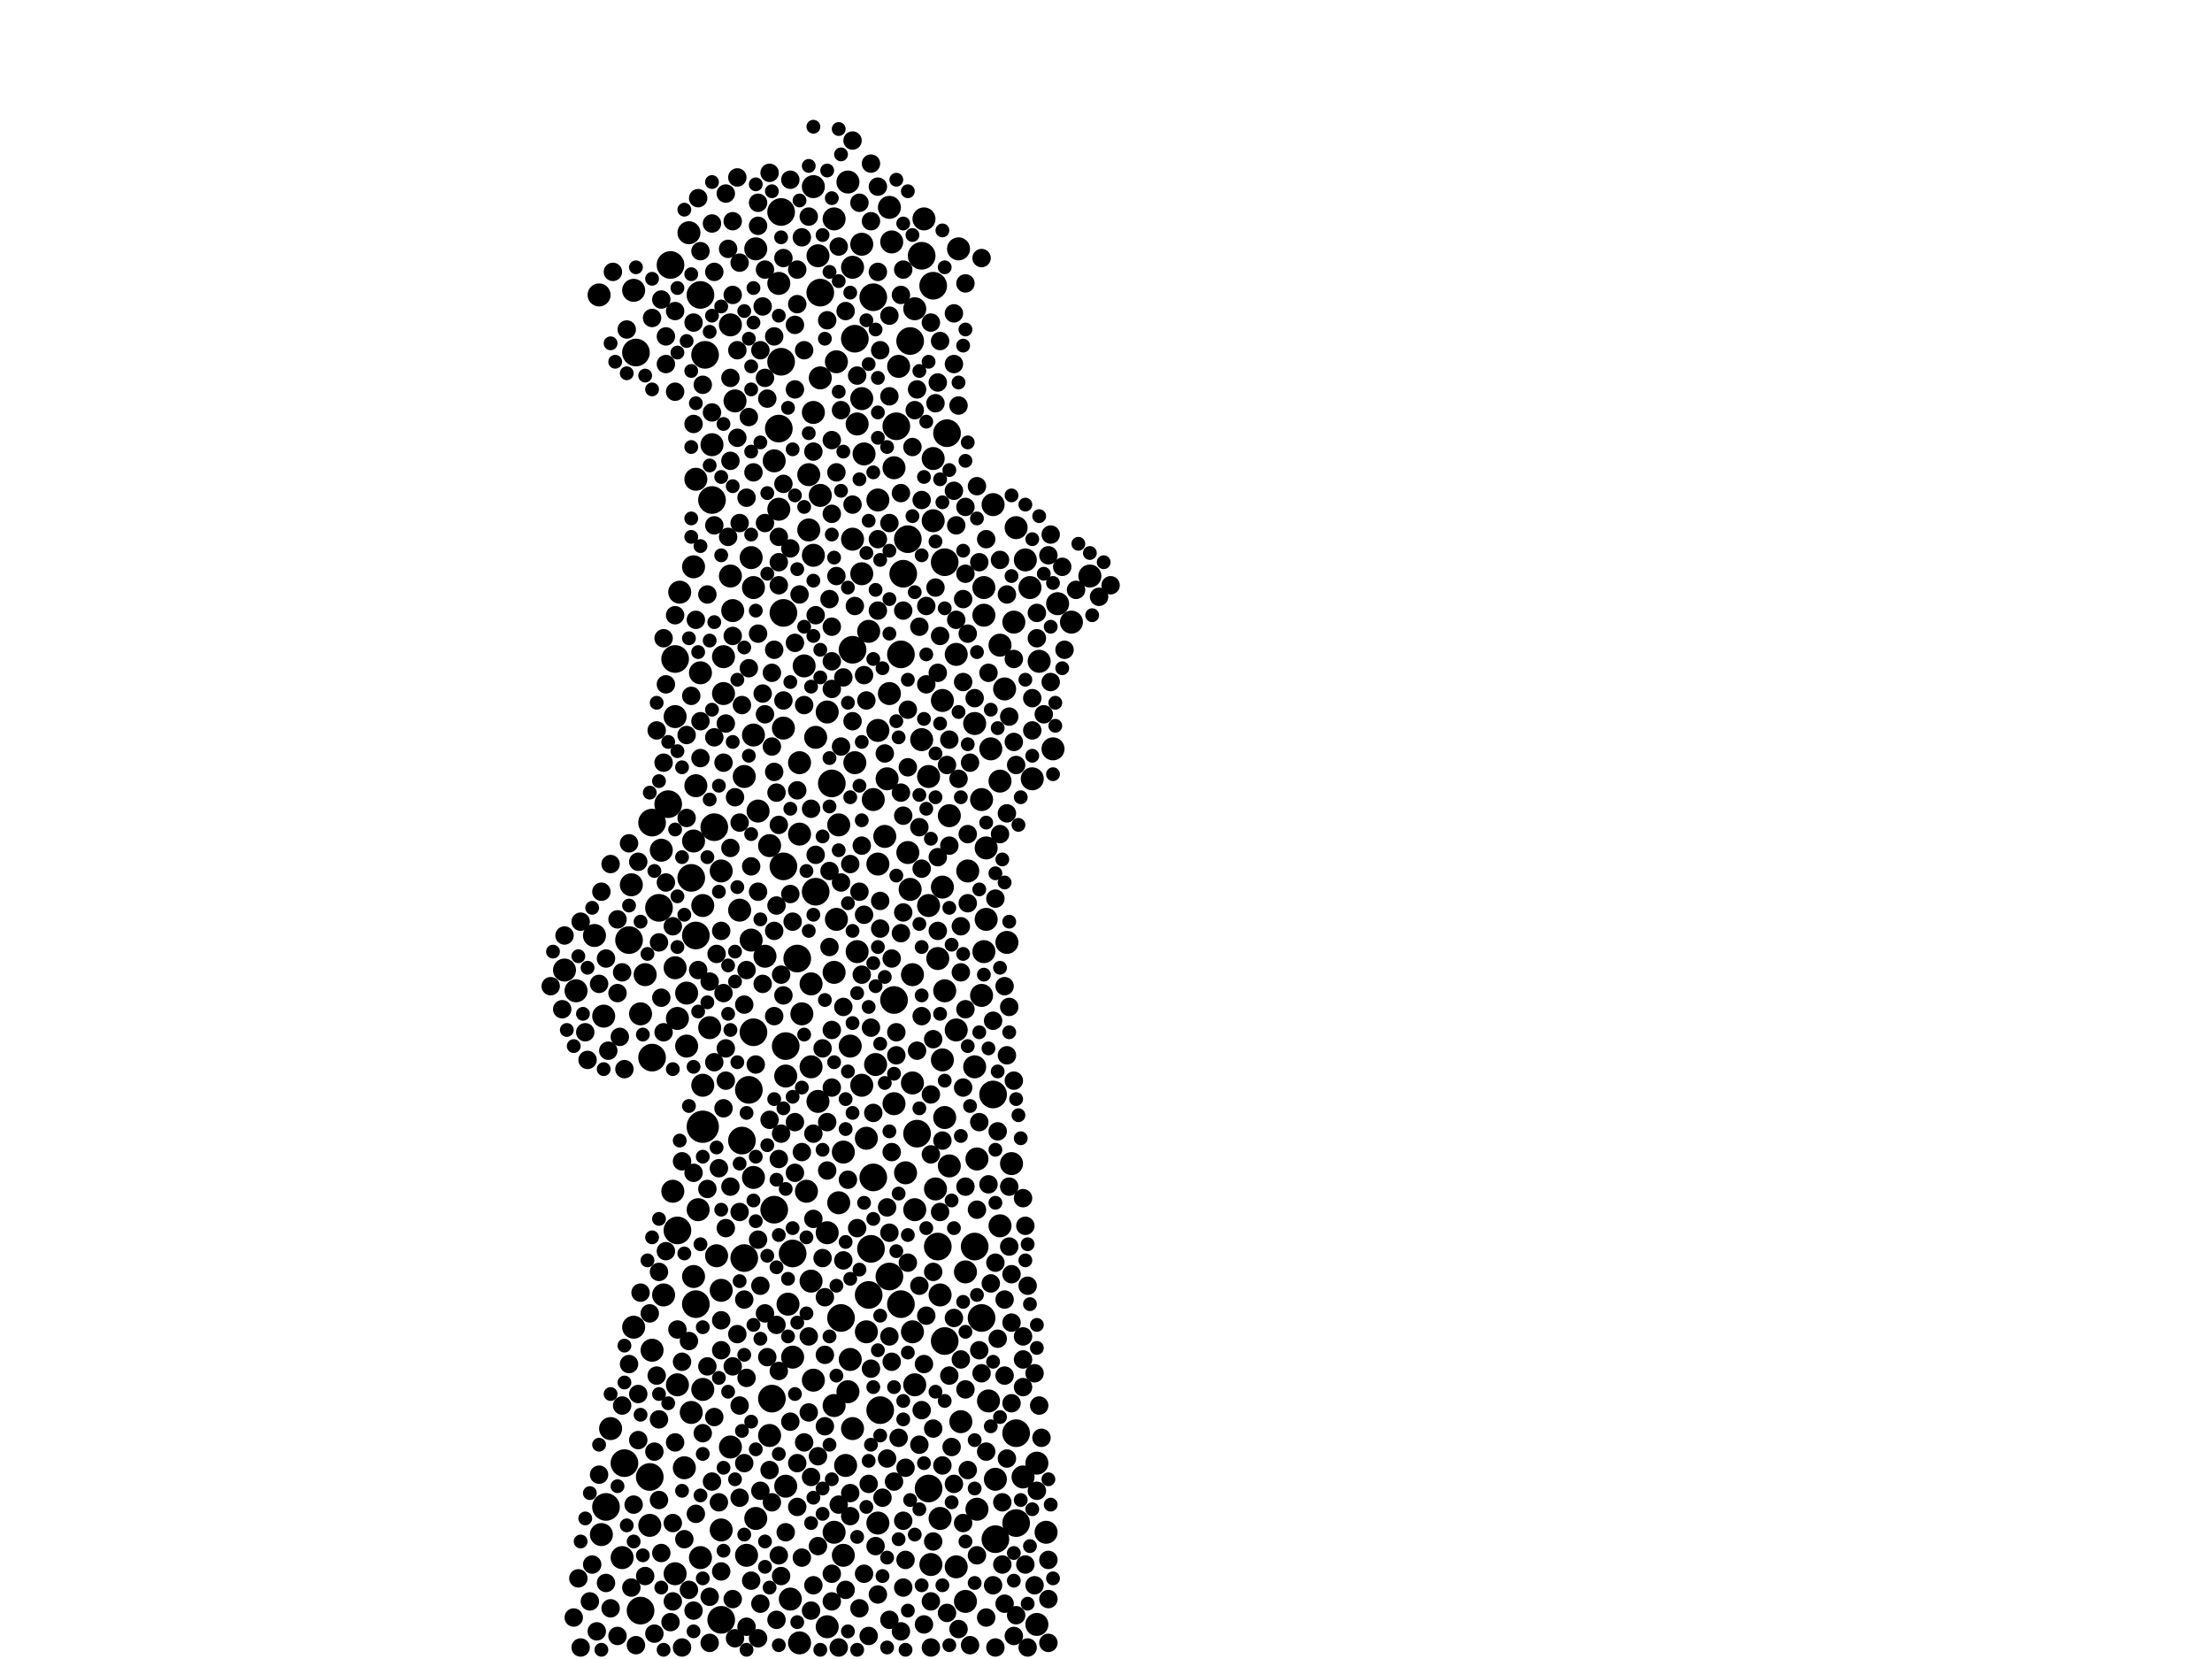 <?xml version="1.0" encoding="utf-8"?>
<svg xmlns="http://www.w3.org/2000/svg"
     xmlns:xlink="http://www.w3.org/1999/xlink" width="1920" height="1440" >

            <defs>
            <style type="text/css"><![CDATA[
circle {stroke: none;}
.c0 {fill: #000000;}
]]></style>
            </defs>
<rect x="0" y="0" width="1920" height="1440" fill="white"/>
<circle cx="610" cy="978" r="14" class="c0"/>
<circle cx="654" cy="896" r="12" class="c0"/>
<circle cx="572" cy="788" r="12" class="c0"/>
<circle cx="882" cy="1244" r="12" class="c0"/>
<circle cx="678" cy="184" r="12" class="c0"/>
<circle cx="542" cy="1270" r="12" class="c0"/>
<circle cx="526" cy="1308" r="12" class="c0"/>
<circle cx="814" cy="1082" r="12" class="c0"/>
<circle cx="708" cy="774" r="12" class="c0"/>
<circle cx="644" cy="990" r="12" class="c0"/>
<circle cx="882" cy="1322" r="12" class="c0"/>
<circle cx="680" cy="752" r="12" class="c0"/>
<circle cx="688" cy="1088" r="12" class="c0"/>
<circle cx="672" cy="1050" r="12" class="c0"/>
<circle cx="676" cy="372" r="12" class="c0"/>
<circle cx="580" cy="698" r="12" class="c0"/>
<circle cx="566" cy="918" r="12" class="c0"/>
<circle cx="782" cy="568" r="12" class="c0"/>
<circle cx="692" cy="832" r="12" class="c0"/>
<circle cx="646" cy="1092" r="12" class="c0"/>
<circle cx="772" cy="1108" r="12" class="c0"/>
<circle cx="564" cy="1282" r="12" class="c0"/>
<circle cx="782" cy="1132" r="12" class="c0"/>
<circle cx="810" cy="248" r="12" class="c0"/>
<circle cx="722" cy="680" r="12" class="c0"/>
<circle cx="790" cy="296" r="12" class="c0"/>
<circle cx="556" cy="1398" r="12" class="c0"/>
<circle cx="758" cy="258" r="12" class="c0"/>
<circle cx="604" cy="1132" r="12" class="c0"/>
<circle cx="608" cy="256" r="12" class="c0"/>
<circle cx="756" cy="1084" r="12" class="c0"/>
<circle cx="764" cy="1224" r="12" class="c0"/>
<circle cx="800" cy="222" r="12" class="c0"/>
<circle cx="612" cy="308" r="12" class="c0"/>
<circle cx="604" cy="812" r="12" class="c0"/>
<circle cx="546" cy="816" r="12" class="c0"/>
<circle cx="864" cy="1336" r="12" class="c0"/>
<circle cx="620" cy="718" r="12" class="c0"/>
<circle cx="740" cy="564" r="12" class="c0"/>
<circle cx="650" cy="946" r="12" class="c0"/>
<circle cx="820" cy="1164" r="12" class="c0"/>
<circle cx="586" cy="572" r="12" class="c0"/>
<circle cx="784" cy="498" r="12" class="c0"/>
<circle cx="788" cy="468" r="12" class="c0"/>
<circle cx="626" cy="1406" r="12" class="c0"/>
<circle cx="730" cy="1144" r="12" class="c0"/>
<circle cx="776" cy="868" r="12" class="c0"/>
<circle cx="778" cy="370" r="12" class="c0"/>
<circle cx="552" cy="306" r="12" class="c0"/>
<circle cx="618" cy="434" r="12" class="c0"/>
<circle cx="566" cy="714" r="12" class="c0"/>
<circle cx="680" cy="532" r="12" class="c0"/>
<circle cx="796" cy="984" r="12" class="c0"/>
<circle cx="712" cy="254" r="12" class="c0"/>
<circle cx="582" cy="230" r="12" class="c0"/>
<circle cx="820" cy="488" r="12" class="c0"/>
<circle cx="670" cy="1214" r="12" class="c0"/>
<circle cx="678" cy="314" r="12" class="c0"/>
<circle cx="806" cy="1292" r="12" class="c0"/>
<circle cx="682" cy="908" r="12" class="c0"/>
<circle cx="754" cy="1124" r="12" class="c0"/>
<circle cx="822" cy="376" r="12" class="c0"/>
<circle cx="758" cy="1022" r="12" class="c0"/>
<circle cx="852" cy="1144" r="12" class="c0"/>
<circle cx="742" cy="294" r="12" class="c0"/>
<circle cx="600" cy="762" r="12" class="c0"/>
<circle cx="862" cy="950" r="12" class="c0"/>
<circle cx="846" cy="1082" r="12" class="c0"/>
<circle cx="588" cy="1068" r="12" class="c0"/>
<circle cx="830" cy="894" r="10" class="c0"/>
<circle cx="752" cy="988" r="10" class="c0"/>
<circle cx="776" cy="958" r="10" class="c0"/>
<circle cx="762" cy="634" r="10" class="c0"/>
<circle cx="816" cy="1318" r="10" class="c0"/>
<circle cx="646" cy="674" r="10" class="c0"/>
<circle cx="718" cy="618" r="10" class="c0"/>
<circle cx="792" cy="846" r="10" class="c0"/>
<circle cx="550" cy="252" r="10" class="c0"/>
<circle cx="634" cy="282" r="10" class="c0"/>
<circle cx="880" cy="540" r="10" class="c0"/>
<circle cx="748" cy="212" r="10" class="c0"/>
<circle cx="772" cy="602" r="10" class="c0"/>
<circle cx="686" cy="1388" r="10" class="c0"/>
<circle cx="490" cy="842" r="10" class="c0"/>
<circle cx="706" cy="162" r="10" class="c0"/>
<circle cx="888" cy="1282" r="10" class="c0"/>
<circle cx="684" cy="1132" r="10" class="c0"/>
<circle cx="602" cy="492" r="10" class="c0"/>
<circle cx="930" cy="540" r="10" class="c0"/>
<circle cx="642" cy="790" r="10" class="c0"/>
<circle cx="786" cy="1018" r="10" class="c0"/>
<circle cx="628" cy="602" r="10" class="c0"/>
<circle cx="516" cy="812" r="10" class="c0"/>
<circle cx="742" cy="662" r="10" class="c0"/>
<circle cx="818" cy="770" r="10" class="c0"/>
<circle cx="698" cy="578" r="10" class="c0"/>
<circle cx="704" cy="926" r="10" class="c0"/>
<circle cx="818" cy="920" r="10" class="c0"/>
<circle cx="584" cy="1034" r="10" class="c0"/>
<circle cx="882" cy="458" r="10" class="c0"/>
<circle cx="806" cy="674" r="10" class="c0"/>
<circle cx="854" cy="510" r="10" class="c0"/>
<circle cx="596" cy="908" r="10" class="c0"/>
<circle cx="724" cy="1220" r="10" class="c0"/>
<circle cx="852" cy="694" r="10" class="c0"/>
<circle cx="868" cy="560" r="10" class="c0"/>
<circle cx="656" cy="216" r="10" class="c0"/>
<circle cx="738" cy="908" r="10" class="c0"/>
<circle cx="710" cy="956" r="10" class="c0"/>
<circle cx="550" cy="1152" r="10" class="c0"/>
<circle cx="832" cy="216" r="10" class="c0"/>
<circle cx="792" cy="940" r="10" class="c0"/>
<circle cx="772" cy="180" r="10" class="c0"/>
<circle cx="596" cy="862" r="10" class="c0"/>
<circle cx="900" cy="1270" r="10" class="c0"/>
<circle cx="810" cy="452" r="10" class="c0"/>
<circle cx="726" cy="798" r="10" class="c0"/>
<circle cx="602" cy="1108" r="10" class="c0"/>
<circle cx="588" cy="1202" r="10" class="c0"/>
<circle cx="760" cy="924" r="10" class="c0"/>
<circle cx="918" cy="524" r="10" class="c0"/>
<circle cx="706" cy="482" r="10" class="c0"/>
<circle cx="838" cy="1390" r="10" class="c0"/>
<circle cx="762" cy="1322" r="10" class="c0"/>
<circle cx="732" cy="1000" r="10" class="c0"/>
<circle cx="812" cy="1032" r="10" class="c0"/>
<circle cx="816" cy="1124" r="10" class="c0"/>
<circle cx="724" cy="1330" r="10" class="c0"/>
<circle cx="856" cy="798" r="10" class="c0"/>
<circle cx="848" cy="1310" r="10" class="c0"/>
<circle cx="548" cy="768" r="10" class="c0"/>
<circle cx="600" cy="1226" r="10" class="c0"/>
<circle cx="668" cy="734" r="10" class="c0"/>
<circle cx="724" cy="844" r="10" class="c0"/>
<circle cx="636" cy="530" r="10" class="c0"/>
<circle cx="908" cy="1330" r="10" class="c0"/>
<circle cx="758" cy="694" r="10" class="c0"/>
<circle cx="854" cy="826" r="10" class="c0"/>
<circle cx="728" cy="1044" r="10" class="c0"/>
<circle cx="622" cy="1090" r="10" class="c0"/>
<circle cx="808" cy="1358" r="10" class="c0"/>
<circle cx="744" cy="368" r="10" class="c0"/>
<circle cx="586" cy="1366" r="10" class="c0"/>
<circle cx="736" cy="158" r="10" class="c0"/>
<circle cx="864" cy="1284" r="10" class="c0"/>
<circle cx="658" cy="704" r="10" class="c0"/>
<circle cx="862" cy="438" r="10" class="c0"/>
<circle cx="576" cy="1124" r="10" class="c0"/>
<circle cx="820" cy="860" r="10" class="c0"/>
<circle cx="736" cy="1208" r="10" class="c0"/>
<circle cx="634" cy="1256" r="10" class="c0"/>
<circle cx="800" cy="642" r="10" class="c0"/>
<circle cx="810" cy="398" r="10" class="c0"/>
<circle cx="820" cy="970" r="10" class="c0"/>
<circle cx="616" cy="892" r="10" class="c0"/>
<circle cx="830" cy="568" r="10" class="c0"/>
<circle cx="748" cy="498" r="10" class="c0"/>
<circle cx="664" cy="830" r="10" class="c0"/>
<circle cx="794" cy="268" r="10" class="c0"/>
<circle cx="848" cy="1006" r="10" class="c0"/>
<circle cx="588" cy="884" r="10" class="c0"/>
<circle cx="868" cy="678" r="10" class="c0"/>
<circle cx="712" cy="328" r="10" class="c0"/>
<circle cx="652" cy="816" r="10" class="c0"/>
<circle cx="594" cy="1274" r="10" class="c0"/>
<circle cx="704" cy="1112" r="10" class="c0"/>
<circle cx="682" cy="934" r="10" class="c0"/>
<circle cx="748" cy="942" r="10" class="c0"/>
<circle cx="700" cy="1034" r="10" class="c0"/>
<circle cx="762" cy="434" r="10" class="c0"/>
<circle cx="626" cy="1120" r="10" class="c0"/>
<circle cx="762" cy="750" r="10" class="c0"/>
<circle cx="896" cy="676" r="10" class="c0"/>
<circle cx="530" cy="1240" r="10" class="c0"/>
<circle cx="606" cy="1050" r="10" class="c0"/>
<circle cx="740" cy="468" r="10" class="c0"/>
<circle cx="806" cy="786" r="10" class="c0"/>
<circle cx="682" cy="1290" r="10" class="c0"/>
<circle cx="564" cy="1324" r="10" class="c0"/>
<circle cx="718" cy="1412" r="10" class="c0"/>
<circle cx="694" cy="662" r="10" class="c0"/>
<circle cx="838" cy="1104" r="10" class="c0"/>
<circle cx="872" cy="598" r="10" class="c0"/>
<circle cx="754" cy="548" r="10" class="c0"/>
<circle cx="734" cy="1272" r="10" class="c0"/>
<circle cx="566" cy="1172" r="10" class="c0"/>
<circle cx="610" cy="786" r="10" class="c0"/>
<circle cx="846" cy="926" r="10" class="c0"/>
<circle cx="802" cy="190" r="10" class="c0"/>
<circle cx="868" cy="1064" r="10" class="c0"/>
<circle cx="604" cy="416" r="10" class="c0"/>
<circle cx="638" cy="348" r="10" class="c0"/>
<circle cx="626" cy="1328" r="10" class="c0"/>
<circle cx="648" cy="1350" r="10" class="c0"/>
<circle cx="654" cy="1022" r="10" class="c0"/>
<circle cx="676" cy="246" r="10" class="c0"/>
<circle cx="704" cy="854" r="10" class="c0"/>
<circle cx="688" cy="1178" r="10" class="c0"/>
<circle cx="852" cy="864" r="10" class="c0"/>
<circle cx="890" cy="486" r="10" class="c0"/>
<circle cx="814" cy="832" r="10" class="c0"/>
<circle cx="776" cy="406" r="10" class="c0"/>
<circle cx="522" cy="1332" r="10" class="c0"/>
<circle cx="770" cy="676" r="10" class="c0"/>
<circle cx="834" cy="1234" r="10" class="c0"/>
<circle cx="718" cy="1070" r="10" class="c0"/>
<circle cx="874" cy="818" r="10" class="c0"/>
<circle cx="824" cy="708" r="10" class="c0"/>
<circle cx="710" cy="222" r="10" class="c0"/>
<circle cx="854" cy="534" r="10" class="c0"/>
<circle cx="540" cy="1352" r="10" class="c0"/>
<circle cx="774" cy="210" r="10" class="c0"/>
<circle cx="706" cy="1198" r="10" class="c0"/>
<circle cx="780" cy="318" r="10" class="c0"/>
<circle cx="500" cy="860" r="10" class="c0"/>
<circle cx="696" cy="880" r="10" class="c0"/>
<circle cx="794" cy="1050" r="10" class="c0"/>
<circle cx="524" cy="882" r="10" class="c0"/>
<circle cx="672" cy="400" r="10" class="c0"/>
<circle cx="654" cy="638" r="10" class="c0"/>
<circle cx="914" cy="650" r="10" class="c0"/>
<circle cx="556" cy="880" r="10" class="c0"/>
<circle cx="752" cy="1156" r="10" class="c0"/>
<circle cx="590" cy="514" r="10" class="c0"/>
<circle cx="574" cy="738" r="10" class="c0"/>
<circle cx="732" cy="1350" r="10" class="c0"/>
<circle cx="628" cy="570" r="10" class="c0"/>
<circle cx="878" cy="1010" r="10" class="c0"/>
<circle cx="654" cy="510" r="10" class="c0"/>
<circle cx="738" cy="1180" r="10" class="c0"/>
<circle cx="728" cy="716" r="10" class="c0"/>
<circle cx="586" cy="622" r="10" class="c0"/>
<circle cx="790" cy="772" r="10" class="c0"/>
<circle cx="900" cy="1410" r="10" class="c0"/>
<circle cx="702" cy="460" r="10" class="c0"/>
<circle cx="750" cy="394" r="10" class="c0"/>
<circle cx="586" cy="840" r="10" class="c0"/>
<circle cx="560" cy="846" r="10" class="c0"/>
<circle cx="610" cy="1206" r="10" class="c0"/>
<circle cx="724" cy="190" r="10" class="c0"/>
<circle cx="858" cy="1216" r="10" class="c0"/>
<circle cx="740" cy="1240" r="10" class="c0"/>
<circle cx="618" cy="386" r="10" class="c0"/>
<circle cx="676" cy="442" r="10" class="c0"/>
<circle cx="598" cy="202" r="10" class="c0"/>
<circle cx="794" cy="1202" r="10" class="c0"/>
<circle cx="726" cy="314" r="10" class="c0"/>
<circle cx="520" cy="256" r="10" class="c0"/>
<circle cx="608" cy="1352" r="10" class="c0"/>
<circle cx="602" cy="730" r="10" class="c0"/>
<circle cx="768" cy="726" r="10" class="c0"/>
<circle cx="818" cy="608" r="10" class="c0"/>
<circle cx="608" cy="584" r="10" class="c0"/>
<circle cx="694" cy="1426" r="10" class="c0"/>
<circle cx="748" cy="346" r="10" class="c0"/>
<circle cx="902" cy="574" r="10" class="c0"/>
<circle cx="634" cy="500" r="10" class="c0"/>
<circle cx="788" cy="740" r="10" class="c0"/>
<circle cx="740" cy="232" r="10" class="c0"/>
<circle cx="824" cy="1012" r="10" class="c0"/>
<circle cx="626" cy="756" r="10" class="c0"/>
<circle cx="846" cy="628" r="10" class="c0"/>
<circle cx="860" cy="650" r="10" class="c0"/>
<circle cx="680" cy="632" r="10" class="c0"/>
<circle cx="694" cy="724" r="10" class="c0"/>
<circle cx="792" cy="1156" r="10" class="c0"/>
<circle cx="946" cy="500" r="10" class="c0"/>
<circle cx="656" cy="1318" r="10" class="c0"/>
<circle cx="604" cy="682" r="10" class="c0"/>
<circle cx="668" cy="1246" r="10" class="c0"/>
<circle cx="706" cy="358" r="10" class="c0"/>
<circle cx="830" cy="1360" r="10" class="c0"/>
<circle cx="744" cy="826" r="10" class="c0"/>
<circle cx="894" cy="510" r="10" class="c0"/>
<circle cx="712" cy="430" r="10" class="c0"/>
<circle cx="652" cy="484" r="10" class="c0"/>
<circle cx="702" cy="412" r="10" class="c0"/>
<circle cx="840" cy="756" r="10" class="c0"/>
<circle cx="610" cy="942" r="10" class="c0"/>
<circle cx="708" cy="640" r="10" class="c0"/>
<circle cx="856" cy="736" r="10" class="c0"/>
<circle cx="872" cy="856" r="8" class="c0"/>
<circle cx="642" cy="1300" r="8" class="c0"/>
<circle cx="830" cy="538" r="8" class="c0"/>
<circle cx="578" cy="316" r="8" class="c0"/>
<circle cx="656" cy="924" r="8" class="c0"/>
<circle cx="574" cy="1348" r="8" class="c0"/>
<circle cx="888" cy="1160" r="8" class="c0"/>
<circle cx="636" cy="1186" r="8" class="c0"/>
<circle cx="834" cy="844" r="8" class="c0"/>
<circle cx="772" cy="274" r="8" class="c0"/>
<circle cx="518" cy="1416" r="8" class="c0"/>
<circle cx="730" cy="766" r="8" class="c0"/>
<circle cx="814" cy="744" r="8" class="c0"/>
<circle cx="882" cy="1402" r="8" class="c0"/>
<circle cx="668" cy="972" r="8" class="c0"/>
<circle cx="646" cy="1128" r="8" class="c0"/>
<circle cx="636" cy="192" r="8" class="c0"/>
<circle cx="584" cy="1390" r="8" class="c0"/>
<circle cx="782" cy="1416" r="8" class="c0"/>
<circle cx="772" cy="1070" r="8" class="c0"/>
<circle cx="732" cy="874" r="8" class="c0"/>
<circle cx="906" cy="620" r="8" class="c0"/>
<circle cx="560" cy="1368" r="8" class="c0"/>
<circle cx="774" cy="1182" r="8" class="c0"/>
<circle cx="896" cy="606" r="8" class="c0"/>
<circle cx="888" cy="1180" r="8" class="c0"/>
<circle cx="902" cy="1220" r="8" class="c0"/>
<circle cx="696" cy="1000" r="8" class="c0"/>
<circle cx="554" cy="1210" r="8" class="c0"/>
<circle cx="814" cy="808" r="8" class="c0"/>
<circle cx="628" cy="662" r="8" class="c0"/>
<circle cx="638" cy="692" r="8" class="c0"/>
<circle cx="658" cy="550" r="8" class="c0"/>
<circle cx="720" cy="520" r="8" class="c0"/>
<circle cx="850" cy="1172" r="8" class="c0"/>
<circle cx="628" cy="862" r="8" class="c0"/>
<circle cx="784" cy="234" r="8" class="c0"/>
<circle cx="810" cy="1104" r="8" class="c0"/>
<circle cx="636" cy="256" r="8" class="c0"/>
<circle cx="862" cy="1376" r="8" class="c0"/>
<circle cx="620" cy="456" r="8" class="c0"/>
<circle cx="508" cy="896" r="8" class="c0"/>
<circle cx="624" cy="1014" r="8" class="c0"/>
<circle cx="722" cy="944" r="8" class="c0"/>
<circle cx="692" cy="1308" r="8" class="c0"/>
<circle cx="602" cy="1018" r="8" class="c0"/>
<circle cx="868" cy="486" r="8" class="c0"/>
<circle cx="634" cy="400" r="8" class="c0"/>
<circle cx="848" cy="1050" r="8" class="c0"/>
<circle cx="632" cy="466" r="8" class="c0"/>
<circle cx="852" cy="224" r="8" class="c0"/>
<circle cx="856" cy="1260" r="8" class="c0"/>
<circle cx="722" cy="894" r="8" class="c0"/>
<circle cx="686" cy="156" r="8" class="c0"/>
<circle cx="686" cy="476" r="8" class="c0"/>
<circle cx="572" cy="818" r="8" class="c0"/>
<circle cx="862" cy="886" r="8" class="c0"/>
<circle cx="816" cy="296" r="8" class="c0"/>
<circle cx="750" cy="586" r="8" class="c0"/>
<circle cx="706" cy="984" r="8" class="c0"/>
<circle cx="816" cy="552" r="8" class="c0"/>
<circle cx="710" cy="1342" r="8" class="c0"/>
<circle cx="770" cy="1266" r="8" class="c0"/>
<circle cx="688" cy="800" r="8" class="c0"/>
<circle cx="838" cy="498" r="8" class="c0"/>
<circle cx="630" cy="168" r="8" class="c0"/>
<circle cx="672" cy="808" r="8" class="c0"/>
<circle cx="732" cy="588" r="8" class="c0"/>
<circle cx="666" cy="1178" r="8" class="c0"/>
<circle cx="626" cy="1364" r="8" class="c0"/>
<circle cx="690" cy="338" r="8" class="c0"/>
<circle cx="672" cy="670" r="8" class="c0"/>
<circle cx="770" cy="1048" r="8" class="c0"/>
<circle cx="738" cy="1296" r="8" class="c0"/>
<circle cx="788" cy="616" r="8" class="c0"/>
<circle cx="528" cy="912" r="8" class="c0"/>
<circle cx="808" cy="1430" r="8" class="c0"/>
<circle cx="572" cy="1104" r="8" class="c0"/>
<circle cx="694" cy="516" r="8" class="c0"/>
<circle cx="608" cy="658" r="8" class="c0"/>
<circle cx="614" cy="516" r="8" class="c0"/>
<circle cx="722" cy="544" r="8" class="c0"/>
<circle cx="576" cy="554" r="8" class="c0"/>
<circle cx="764" cy="806" r="8" class="c0"/>
<circle cx="598" cy="1164" r="8" class="c0"/>
<circle cx="872" cy="1128" r="8" class="c0"/>
<circle cx="858" cy="1028" r="8" class="c0"/>
<circle cx="732" cy="1094" r="8" class="c0"/>
<circle cx="550" cy="1306" r="8" class="c0"/>
<circle cx="678" cy="984" r="8" class="c0"/>
<circle cx="488" cy="876" r="8" class="c0"/>
<circle cx="574" cy="866" r="8" class="c0"/>
<circle cx="830" cy="456" r="8" class="c0"/>
<circle cx="584" cy="1322" r="8" class="c0"/>
<circle cx="794" cy="356" r="8" class="c0"/>
<circle cx="842" cy="662" r="8" class="c0"/>
<circle cx="586" cy="340" r="8" class="c0"/>
<circle cx="798" cy="1116" r="8" class="c0"/>
<circle cx="674" cy="786" r="8" class="c0"/>
<circle cx="742" cy="526" r="8" class="c0"/>
<circle cx="664" cy="454" r="8" class="c0"/>
<circle cx="698" cy="612" r="8" class="c0"/>
<circle cx="740" cy="438" r="8" class="c0"/>
<circle cx="800" cy="434" r="8" class="c0"/>
<circle cx="726" cy="500" r="8" class="c0"/>
<circle cx="784" cy="1320" r="8" class="c0"/>
<circle cx="900" cy="532" r="8" class="c0"/>
<circle cx="814" cy="332" r="8" class="c0"/>
<circle cx="704" cy="1282" r="8" class="c0"/>
<circle cx="642" cy="1052" r="8" class="c0"/>
<circle cx="756" cy="142" r="8" class="c0"/>
<circle cx="642" cy="1220" r="8" class="c0"/>
<circle cx="836" cy="520" r="8" class="c0"/>
<circle cx="620" cy="236" r="8" class="c0"/>
<circle cx="624" cy="1304" r="8" class="c0"/>
<circle cx="512" cy="1390" r="8" class="c0"/>
<circle cx="640" cy="304" r="8" class="c0"/>
<circle cx="532" cy="236" r="8" class="c0"/>
<circle cx="692" cy="686" r="8" class="c0"/>
<circle cx="582" cy="1408" r="8" class="c0"/>
<circle cx="536" cy="1420" r="8" class="c0"/>
<circle cx="756" cy="192" r="8" class="c0"/>
<circle cx="798" cy="544" r="8" class="c0"/>
<circle cx="752" cy="608" r="8" class="c0"/>
<circle cx="638" cy="1422" r="8" class="c0"/>
<circle cx="564" cy="1140" r="8" class="c0"/>
<circle cx="680" cy="224" r="8" class="c0"/>
<circle cx="670" cy="648" r="8" class="c0"/>
<circle cx="504" cy="800" r="8" class="c0"/>
<circle cx="536" cy="862" r="8" class="c0"/>
<circle cx="614" cy="1032" r="8" class="c0"/>
<circle cx="734" cy="1380" r="8" class="c0"/>
<circle cx="846" cy="606" r="8" class="c0"/>
<circle cx="798" cy="1254" r="8" class="c0"/>
<circle cx="786" cy="1354" r="8" class="c0"/>
<circle cx="804" cy="594" r="8" class="c0"/>
<circle cx="910" cy="1354" r="8" class="c0"/>
<circle cx="610" cy="334" r="8" class="c0"/>
<circle cx="640" cy="380" r="8" class="c0"/>
<circle cx="778" cy="896" r="8" class="c0"/>
<circle cx="802" cy="1184" r="8" class="c0"/>
<circle cx="586" cy="1252" r="8" class="c0"/>
<circle cx="784" cy="708" r="8" class="c0"/>
<circle cx="668" cy="1276" r="8" class="c0"/>
<circle cx="660" cy="1392" r="8" class="c0"/>
<circle cx="636" cy="552" r="8" class="c0"/>
<circle cx="824" cy="1194" r="8" class="c0"/>
<circle cx="746" cy="1396" r="8" class="c0"/>
<circle cx="872" cy="1392" r="8" class="c0"/>
<circle cx="678" cy="846" r="8" class="c0"/>
<circle cx="626" cy="1146" r="8" class="c0"/>
<circle cx="828" cy="426" r="8" class="c0"/>
<circle cx="682" cy="1330" r="8" class="c0"/>
<circle cx="572" cy="1232" r="8" class="c0"/>
<circle cx="658" cy="176" r="8" class="c0"/>
<circle cx="708" cy="742" r="8" class="c0"/>
<circle cx="664" cy="1140" r="8" class="c0"/>
<circle cx="808" cy="280" r="8" class="c0"/>
<circle cx="754" cy="1420" r="8" class="c0"/>
<circle cx="704" cy="1398" r="8" class="c0"/>
<circle cx="674" cy="688" r="8" class="c0"/>
<circle cx="832" cy="676" r="8" class="c0"/>
<circle cx="812" cy="510" r="8" class="c0"/>
<circle cx="630" cy="910" r="8" class="c0"/>
<circle cx="728" cy="214" r="8" class="c0"/>
<circle cx="860" cy="1114" r="8" class="c0"/>
<circle cx="808" cy="950" r="8" class="c0"/>
<circle cx="676" cy="508" r="8" class="c0"/>
<circle cx="870" cy="1358" r="8" class="c0"/>
<circle cx="828" cy="1288" r="8" class="c0"/>
<circle cx="718" cy="1016" r="8" class="c0"/>
<circle cx="818" cy="1272" r="8" class="c0"/>
<circle cx="578" cy="766" r="8" class="c0"/>
<circle cx="544" cy="286" r="8" class="c0"/>
<circle cx="646" cy="872" r="8" class="c0"/>
<circle cx="822" cy="1400" r="8" class="c0"/>
<circle cx="556" cy="1122" r="8" class="c0"/>
<circle cx="876" cy="874" r="8" class="c0"/>
<circle cx="578" cy="292" r="8" class="c0"/>
<circle cx="782" cy="256" r="8" class="c0"/>
<circle cx="662" cy="602" r="8" class="c0"/>
<circle cx="892" cy="1430" r="8" class="c0"/>
<circle cx="822" cy="664" r="8" class="c0"/>
<circle cx="832" cy="352" r="8" class="c0"/>
<circle cx="698" cy="1252" r="8" class="c0"/>
<circle cx="596" cy="638" r="8" class="c0"/>
<circle cx="650" cy="580" r="8" class="c0"/>
<circle cx="824" cy="642" r="8" class="c0"/>
<circle cx="640" cy="1158" r="8" class="c0"/>
<circle cx="678" cy="1368" r="8" class="c0"/>
<circle cx="596" cy="710" r="8" class="c0"/>
<circle cx="676" cy="1350" r="8" class="c0"/>
<circle cx="878" cy="1148" r="8" class="c0"/>
<circle cx="868" cy="724" r="8" class="c0"/>
<circle cx="898" cy="1376" r="8" class="c0"/>
<circle cx="792" cy="388" r="8" class="c0"/>
<circle cx="648" cy="432" r="8" class="c0"/>
<circle cx="870" cy="1304" r="8" class="c0"/>
<circle cx="618" cy="194" r="8" class="c0"/>
<circle cx="840" cy="1276" r="8" class="c0"/>
<circle cx="746" cy="176" r="8" class="c0"/>
<circle cx="788" cy="1096" r="8" class="c0"/>
<circle cx="808" cy="1002" r="8" class="c0"/>
<circle cx="634" cy="736" r="8" class="c0"/>
<circle cx="598" cy="1380" r="8" class="c0"/>
<circle cx="514" cy="1358" r="8" class="c0"/>
<circle cx="690" cy="282" r="8" class="c0"/>
<circle cx="726" cy="410" r="8" class="c0"/>
<circle cx="800" cy="882" r="8" class="c0"/>
<circle cx="924" cy="564" r="8" class="c0"/>
<circle cx="662" cy="266" r="8" class="c0"/>
<circle cx="722" cy="574" r="8" class="c0"/>
<circle cx="568" cy="1418" r="8" class="c0"/>
<circle cx="800" cy="1224" r="8" class="c0"/>
<circle cx="728" cy="1430" r="8" class="c0"/>
<circle cx="892" cy="1116" r="8" class="c0"/>
<circle cx="900" cy="554" r="8" class="c0"/>
<circle cx="850" cy="974" r="8" class="c0"/>
<circle cx="664" cy="328" r="8" class="c0"/>
<circle cx="578" cy="1086" r="8" class="c0"/>
<circle cx="808" cy="1390" r="8" class="c0"/>
<circle cx="616" cy="852" r="8" class="c0"/>
<circle cx="720" cy="822" r="8" class="c0"/>
<circle cx="864" cy="1430" r="8" class="c0"/>
<circle cx="648" cy="842" r="8" class="c0"/>
<circle cx="520" cy="854" r="8" class="c0"/>
<circle cx="592" cy="1430" r="8" class="c0"/>
<circle cx="664" cy="234" r="8" class="c0"/>
<circle cx="620" cy="1230" r="8" class="c0"/>
<circle cx="664" cy="620" r="8" class="c0"/>
<circle cx="670" cy="1304" r="8" class="c0"/>
<circle cx="814" cy="584" r="8" class="c0"/>
<circle cx="756" cy="892" r="8" class="c0"/>
<circle cx="954" cy="518" r="8" class="c0"/>
<circle cx="934" cy="512" r="8" class="c0"/>
<circle cx="910" cy="482" r="8" class="c0"/>
<circle cx="838" cy="1206" r="8" class="c0"/>
<circle cx="714" cy="910" r="8" class="c0"/>
<circle cx="640" cy="154" r="8" class="c0"/>
<circle cx="672" cy="882" r="8" class="c0"/>
<circle cx="698" cy="304" r="8" class="c0"/>
<circle cx="626" cy="1172" r="8" class="c0"/>
<circle cx="576" cy="662" r="8" class="c0"/>
<circle cx="784" cy="792" r="8" class="c0"/>
<circle cx="546" cy="732" r="8" class="c0"/>
<circle cx="660" cy="1116" r="8" class="c0"/>
<circle cx="654" cy="410" r="8" class="c0"/>
<circle cx="680" cy="420" r="8" class="c0"/>
<circle cx="718" cy="974" r="8" class="c0"/>
<circle cx="762" cy="530" r="8" class="c0"/>
<circle cx="878" cy="1218" r="8" class="c0"/>
<circle cx="874" cy="916" r="8" class="c0"/>
<circle cx="832" cy="1414" r="8" class="c0"/>
<circle cx="738" cy="750" r="8" class="c0"/>
<circle cx="876" cy="1030" r="8" class="c0"/>
<circle cx="722" cy="382" r="8" class="c0"/>
<circle cx="912" cy="464" r="8" class="c0"/>
<circle cx="674" cy="1150" r="8" class="c0"/>
<circle cx="730" cy="356" r="8" class="c0"/>
<circle cx="828" cy="316" r="8" class="c0"/>
<circle cx="602" cy="368" r="8" class="c0"/>
<circle cx="774" cy="832" r="8" class="c0"/>
<circle cx="864" cy="1096" r="8" class="c0"/>
<circle cx="530" cy="1396" r="8" class="c0"/>
<circle cx="848" cy="422" r="8" class="c0"/>
<circle cx="762" cy="1384" r="8" class="c0"/>
<circle cx="668" cy="150" r="8" class="c0"/>
<circle cx="650" cy="362" r="8" class="c0"/>
<circle cx="576" cy="896" r="8" class="c0"/>
<circle cx="784" cy="1378" r="8" class="c0"/>
<circle cx="876" cy="622" r="8" class="c0"/>
<circle cx="750" cy="794" r="8" class="c0"/>
<circle cx="818" cy="990" r="8" class="c0"/>
<circle cx="872" cy="1194" r="8" class="c0"/>
<circle cx="702" cy="1160" r="8" class="c0"/>
<circle cx="798" cy="718" r="8" class="c0"/>
<circle cx="774" cy="1000" r="8" class="c0"/>
<circle cx="762" cy="236" r="8" class="c0"/>
<circle cx="602" cy="1398" r="8" class="c0"/>
<circle cx="618" cy="1286" r="8" class="c0"/>
<circle cx="722" cy="1366" r="8" class="c0"/>
<circle cx="838" cy="440" r="8" class="c0"/>
<circle cx="788" cy="666" r="8" class="c0"/>
<circle cx="760" cy="1342" r="8" class="c0"/>
<circle cx="838" cy="246" r="8" class="c0"/>
<circle cx="748" cy="846" r="8" class="c0"/>
<circle cx="660" cy="304" r="8" class="c0"/>
<circle cx="880" cy="644" r="8" class="c0"/>
<circle cx="620" cy="640" r="8" class="c0"/>
<circle cx="642" cy="454" r="8" class="c0"/>
<circle cx="702" cy="188" r="8" class="c0"/>
<circle cx="634" cy="328" r="8" class="c0"/>
<circle cx="888" cy="1204" r="8" class="c0"/>
<circle cx="522" cy="774" r="8" class="c0"/>
<circle cx="676" cy="1006" r="8" class="c0"/>
<circle cx="876" cy="1082" r="8" class="c0"/>
<circle cx="750" cy="1366" r="8" class="c0"/>
<circle cx="652" cy="752" r="8" class="c0"/>
<circle cx="588" cy="1154" r="8" class="c0"/>
<circle cx="530" cy="750" r="8" class="c0"/>
<circle cx="620" cy="922" r="8" class="c0"/>
<circle cx="740" cy="122" r="8" class="c0"/>
<circle cx="834" cy="804" r="8" class="c0"/>
<circle cx="866" cy="982" r="8" class="c0"/>
<circle cx="810" cy="1240" r="8" class="c0"/>
<circle cx="874" cy="516" r="8" class="c0"/>
<circle cx="526" cy="832" r="8" class="c0"/>
<circle cx="890" cy="1358" r="8" class="c0"/>
<circle cx="658" cy="1422" r="8" class="c0"/>
<circle cx="630" cy="1066" r="8" class="c0"/>
<circle cx="898" cy="1192" r="8" class="c0"/>
<circle cx="672" cy="564" r="8" class="c0"/>
<circle cx="744" cy="1066" r="8" class="c0"/>
<circle cx="676" cy="488" r="8" class="c0"/>
<circle cx="526" cy="1374" r="8" class="c0"/>
<circle cx="630" cy="628" r="8" class="c0"/>
<circle cx="574" cy="260" r="8" class="c0"/>
<circle cx="628" cy="962" r="8" class="c0"/>
<circle cx="542" cy="928" r="8" class="c0"/>
<circle cx="646" cy="1270" r="8" class="c0"/>
<circle cx="714" cy="1092" r="8" class="c0"/>
<circle cx="856" cy="1404" r="8" class="c0"/>
<circle cx="554" cy="1250" r="8" class="c0"/>
<circle cx="836" cy="592" r="8" class="c0"/>
<circle cx="722" cy="598" r="8" class="c0"/>
<circle cx="670" cy="584" r="8" class="c0"/>
<circle cx="782" cy="810" r="8" class="c0"/>
<circle cx="716" cy="1238" r="8" class="c0"/>
<circle cx="570" cy="1194" r="8" class="c0"/>
<circle cx="756" cy="1188" r="8" class="c0"/>
<circle cx="762" cy="468" r="8" class="c0"/>
<circle cx="826" cy="1256" r="8" class="c0"/>
<circle cx="690" cy="974" r="8" class="c0"/>
<circle cx="696" cy="206" r="8" class="c0"/>
<circle cx="610" cy="1244" r="8" class="c0"/>
<circle cx="768" cy="654" r="8" class="c0"/>
<circle cx="776" cy="1286" r="8" class="c0"/>
<circle cx="592" cy="1182" r="8" class="c0"/>
<circle cx="554" cy="748" r="8" class="c0"/>
<circle cx="672" cy="292" r="8" class="c0"/>
<circle cx="652" cy="1372" r="8" class="c0"/>
<circle cx="618" cy="358" r="8" class="c0"/>
<circle cx="520" cy="1280" r="8" class="c0"/>
<circle cx="676" cy="466" r="8" class="c0"/>
<circle cx="880" cy="1420" r="8" class="c0"/>
<circle cx="538" cy="900" r="8" class="c0"/>
<circle cx="780" cy="1248" r="8" class="c0"/>
<circle cx="816" cy="1052" r="8" class="c0"/>
<circle cx="864" cy="780" r="8" class="c0"/>
<circle cx="710" cy="1264" r="8" class="c0"/>
<circle cx="658" cy="774" r="8" class="c0"/>
<circle cx="878" cy="1106" r="8" class="c0"/>
<circle cx="602" cy="280" r="8" class="c0"/>
<circle cx="842" cy="1428" r="8" class="c0"/>
<circle cx="572" cy="1302" r="8" class="c0"/>
<circle cx="622" cy="828" r="8" class="c0"/>
<circle cx="728" cy="1306" r="8" class="c0"/>
<circle cx="762" cy="162" r="8" class="c0"/>
<circle cx="840" cy="784" r="8" class="c0"/>
<circle cx="696" cy="1352" r="8" class="c0"/>
<circle cx="632" cy="216" r="8" class="c0"/>
<circle cx="634" cy="1030" r="8" class="c0"/>
<circle cx="600" cy="604" r="8" class="c0"/>
<circle cx="706" cy="1058" r="8" class="c0"/>
<circle cx="904" cy="1248" r="8" class="c0"/>
<circle cx="922" cy="492" r="8" class="c0"/>
<circle cx="828" cy="272" r="8" class="c0"/>
<circle cx="648" cy="1196" r="8" class="c0"/>
<circle cx="866" cy="1162" r="8" class="c0"/>
<circle cx="840" cy="724" r="8" class="c0"/>
<circle cx="848" cy="1350" r="8" class="c0"/>
<circle cx="882" cy="664" r="8" class="c0"/>
<circle cx="546" cy="1184" r="8" class="c0"/>
<circle cx="606" cy="842" r="8" class="c0"/>
<circle cx="812" cy="350" r="8" class="c0"/>
<circle cx="856" cy="468" r="8" class="c0"/>
<circle cx="910" cy="1388" r="8" class="c0"/>
<circle cx="718" cy="278" r="8" class="c0"/>
<circle cx="690" cy="558" r="8" class="c0"/>
<circle cx="566" cy="276" r="8" class="c0"/>
<circle cx="644" cy="612" r="8" class="c0"/>
<circle cx="836" cy="944" r="8" class="c0"/>
<circle cx="680" cy="864" r="8" class="c0"/>
<circle cx="540" cy="844" r="8" class="c0"/>
<circle cx="784" cy="530" r="8" class="c0"/>
<circle cx="704" cy="702" r="8" class="c0"/>
<circle cx="736" cy="1024" r="8" class="c0"/>
<circle cx="734" cy="270" r="8" class="c0"/>
<circle cx="746" cy="774" r="8" class="c0"/>
<circle cx="880" cy="938" r="8" class="c0"/>
<circle cx="858" cy="584" r="8" class="c0"/>
<circle cx="782" cy="688" r="8" class="c0"/>
<circle cx="686" cy="776" r="8" class="c0"/>
<circle cx="606" cy="172" r="8" class="c0"/>
<circle cx="888" cy="1040" r="8" class="c0"/>
<circle cx="748" cy="734" r="8" class="c0"/>
<circle cx="772" cy="1160" r="8" class="c0"/>
<circle cx="716" cy="1126" r="8" class="c0"/>
<circle cx="626" cy="808" r="8" class="c0"/>
<circle cx="796" cy="912" r="8" class="c0"/>
<circle cx="764" cy="782" r="8" class="c0"/>
<circle cx="828" cy="1144" r="8" class="c0"/>
<circle cx="758" cy="966" r="8" class="c0"/>
<circle cx="772" cy="344" r="8" class="c0"/>
<circle cx="874" cy="706" r="8" class="c0"/>
<circle cx="764" cy="304" r="8" class="c0"/>
<circle cx="708" cy="534" r="8" class="c0"/>
<circle cx="676" cy="716" r="8" class="c0"/>
<circle cx="890" cy="1064" r="8" class="c0"/>
<circle cx="674" cy="1406" r="8" class="c0"/>
<circle cx="616" cy="1426" r="8" class="c0"/>
<circle cx="754" cy="1288" r="8" class="c0"/>
<circle cx="604" cy="1314" r="8" class="c0"/>
<circle cx="608" cy="626" r="8" class="c0"/>
<circle cx="498" cy="1404" r="8" class="c0"/>
<circle cx="730" cy="648" r="8" class="c0"/>
<circle cx="804" cy="526" r="8" class="c0"/>
<circle cx="578" cy="594" r="8" class="c0"/>
<circle cx="586" cy="534" r="8" class="c0"/>
<circle cx="642" cy="228" r="8" class="c0"/>
<circle cx="804" cy="1142" r="8" class="c0"/>
<circle cx="552" cy="1428" r="8" class="c0"/>
<circle cx="896" cy="634" r="8" class="c0"/>
<circle cx="850" cy="488" r="8" class="c0"/>
<circle cx="608" cy="218" r="8" class="c0"/>
<circle cx="662" cy="854" r="8" class="c0"/>
<circle cx="810" cy="902" r="8" class="c0"/>
<circle cx="570" cy="634" r="8" class="c0"/>
<circle cx="604" cy="538" r="8" class="c0"/>
<circle cx="782" cy="428" r="8" class="c0"/>
<circle cx="786" cy="1274" r="8" class="c0"/>
<circle cx="636" cy="1388" r="8" class="c0"/>
<circle cx="834" cy="1180" r="8" class="c0"/>
<circle cx="616" cy="1386" r="8" class="c0"/>
<circle cx="900" cy="1294" r="8" class="c0"/>
<circle cx="548" cy="1378" r="8" class="c0"/>
<circle cx="838" cy="1030" r="8" class="c0"/>
<circle cx="648" cy="1412" r="8" class="c0"/>
<circle cx="510" cy="920" r="8" class="c0"/>
<circle cx="912" cy="592" r="8" class="c0"/>
<circle cx="706" cy="1376" r="8" class="c0"/>
<circle cx="586" cy="270" r="8" class="c0"/>
<circle cx="630" cy="938" r="8" class="c0"/>
<circle cx="722" cy="446" r="8" class="c0"/>
<circle cx="810" cy="1338" r="8" class="c0"/>
<circle cx="766" cy="1300" r="8" class="c0"/>
<circle cx="836" cy="1322" r="8" class="c0"/>
<circle cx="740" cy="626" r="8" class="c0"/>
<circle cx="536" cy="798" r="8" class="c0"/>
<circle cx="490" cy="812" r="8" class="c0"/>
<circle cx="852" cy="1192" r="8" class="c0"/>
<circle cx="874" cy="1266" r="8" class="c0"/>
<circle cx="568" cy="1260" r="8" class="c0"/>
<circle cx="504" cy="1430" r="8" class="c0"/>
<circle cx="690" cy="1018" r="8" class="c0"/>
<circle cx="778" cy="916" r="8" class="c0"/>
<circle cx="772" cy="454" r="8" class="c0"/>
<circle cx="594" cy="1336" r="8" class="c0"/>
<circle cx="910" cy="1426" r="8" class="c0"/>
<circle cx="772" cy="1406" r="8" class="c0"/>
<circle cx="838" cy="876" r="8" class="c0"/>
<circle cx="738" cy="1316" r="8" class="c0"/>
<circle cx="840" cy="550" r="8" class="c0"/>
<circle cx="880" cy="572" r="8" class="c0"/>
<circle cx="720" cy="756" r="8" class="c0"/>
<circle cx="502" cy="1370" r="8" class="c0"/>
<circle cx="800" cy="754" r="8" class="c0"/>
<circle cx="584" cy="804" r="8" class="c0"/>
<circle cx="706" cy="392" r="8" class="c0"/>
<circle cx="796" cy="338" r="8" class="c0"/>
<circle cx="692" cy="264" r="8" class="c0"/>
<circle cx="824" cy="734" r="8" class="c0"/>
<circle cx="744" cy="326" r="8" class="c0"/>
<circle cx="716" cy="1176" r="8" class="c0"/>
<circle cx="540" cy="1220" r="8" class="c0"/>
<circle cx="658" cy="196" r="8" class="c0"/>
<circle cx="702" cy="1226" r="8" class="c0"/>
<circle cx="666" cy="346" r="8" class="c0"/>
<circle cx="964" cy="508" r="8" class="c0"/>
<circle cx="614" cy="1186" r="8" class="c0"/>
<circle cx="658" cy="1076" r="8" class="c0"/>
<circle cx="642" cy="714" r="8" class="c0"/>
<circle cx="478" cy="856" r="8" class="c0"/>
<circle cx="692" cy="234" r="8" class="c0"/>
<circle cx="692" cy="1270" r="8" class="c0"/>
<circle cx="686" cy="1234" r="8" class="c0"/>
<circle cx="676" cy="1190" r="8" class="c0"/>
<circle cx="660" cy="1294" r="8" class="c0"/>
<circle cx="680" cy="608" r="8" class="c0"/>
<circle cx="802" cy="1410" r="8" class="c0"/>
<circle cx="592" cy="1008" r="8" class="c0"/>
<circle cx="722" cy="1390" r="8" class="c0"/>
<circle cx="608" cy="1298" r="6" class="c0"/>
<circle cx="552" cy="232" r="6" class="c0"/>
<circle cx="702" cy="144" r="6" class="c0"/>
<circle cx="652" cy="1234" r="6" class="c0"/>
<circle cx="744" cy="862" r="6" class="c0"/>
<circle cx="816" cy="628" r="6" class="c0"/>
<circle cx="948" cy="534" r="6" class="c0"/>
<circle cx="728" cy="112" r="6" class="c0"/>
<circle cx="834" cy="986" r="6" class="c0"/>
<circle cx="660" cy="384" r="6" class="c0"/>
<circle cx="936" cy="472" r="6" class="c0"/>
<circle cx="820" cy="1216" r="6" class="c0"/>
<circle cx="686" cy="702" r="6" class="c0"/>
<circle cx="838" cy="400" r="6" class="c0"/>
<circle cx="624" cy="774" r="6" class="c0"/>
<circle cx="520" cy="1254" r="6" class="c0"/>
<circle cx="770" cy="1430" r="6" class="c0"/>
<circle cx="640" cy="770" r="6" class="c0"/>
<circle cx="702" cy="808" r="6" class="c0"/>
<circle cx="674" cy="1100" r="6" class="c0"/>
<circle cx="652" cy="318" r="6" class="c0"/>
<circle cx="750" cy="1044" r="6" class="c0"/>
<circle cx="806" cy="314" r="6" class="c0"/>
<circle cx="882" cy="954" r="6" class="c0"/>
<circle cx="788" cy="1174" r="6" class="c0"/>
<circle cx="848" cy="566" r="6" class="c0"/>
<circle cx="788" cy="166" r="6" class="c0"/>
<circle cx="734" cy="980" r="6" class="c0"/>
<circle cx="672" cy="954" r="6" class="c0"/>
<circle cx="706" cy="504" r="6" class="c0"/>
<circle cx="606" cy="566" r="6" class="c0"/>
<circle cx="790" cy="1302" r="6" class="c0"/>
<circle cx="818" cy="1376" r="6" class="c0"/>
<circle cx="654" cy="1150" r="6" class="c0"/>
<circle cx="706" cy="552" r="6" class="c0"/>
<circle cx="748" cy="712" r="6" class="c0"/>
<circle cx="824" cy="1428" r="6" class="c0"/>
<circle cx="588" cy="250" r="6" class="c0"/>
<circle cx="692" cy="1408" r="6" class="c0"/>
<circle cx="616" cy="694" r="6" class="c0"/>
<circle cx="860" cy="1238" r="6" class="c0"/>
<circle cx="646" cy="1176" r="6" class="c0"/>
<circle cx="614" cy="870" r="6" class="c0"/>
<circle cx="894" cy="1132" r="6" class="c0"/>
<circle cx="864" cy="758" r="6" class="c0"/>
<circle cx="610" cy="1262" r="6" class="c0"/>
<circle cx="836" cy="478" r="6" class="c0"/>
<circle cx="502" cy="830" r="6" class="c0"/>
<circle cx="688" cy="390" r="6" class="c0"/>
<circle cx="618" cy="274" r="6" class="c0"/>
<circle cx="756" cy="1254" r="6" class="c0"/>
<circle cx="754" cy="874" r="6" class="c0"/>
<circle cx="600" cy="450" r="6" class="c0"/>
<circle cx="880" cy="1372" r="6" class="c0"/>
<circle cx="714" cy="1314" r="6" class="c0"/>
<circle cx="706" cy="110" r="6" class="c0"/>
<circle cx="766" cy="1368" r="6" class="c0"/>
<circle cx="788" cy="1398" r="6" class="c0"/>
<circle cx="598" cy="554" r="6" class="c0"/>
<circle cx="584" cy="928" r="6" class="c0"/>
<circle cx="636" cy="644" r="6" class="c0"/>
<circle cx="772" cy="520" r="6" class="c0"/>
<circle cx="640" cy="590" r="6" class="c0"/>
<circle cx="560" cy="326" r="6" class="c0"/>
<circle cx="640" cy="922" r="6" class="c0"/>
<circle cx="890" cy="1094" r="6" class="c0"/>
<circle cx="848" cy="1124" r="6" class="c0"/>
<circle cx="738" cy="692" r="6" class="c0"/>
<circle cx="608" cy="1080" r="6" class="c0"/>
<circle cx="778" cy="1086" r="6" class="c0"/>
<circle cx="892" cy="1392" r="6" class="c0"/>
<circle cx="580" cy="1218" r="6" class="c0"/>
<circle cx="544" cy="1324" r="6" class="c0"/>
<circle cx="616" cy="556" r="6" class="c0"/>
<circle cx="592" cy="744" r="6" class="c0"/>
<circle cx="812" cy="470" r="6" class="c0"/>
<circle cx="804" cy="702" r="6" class="c0"/>
<circle cx="680" cy="962" r="6" class="c0"/>
<circle cx="872" cy="766" r="6" class="c0"/>
<circle cx="716" cy="868" r="6" class="c0"/>
<circle cx="626" cy="482" r="6" class="c0"/>
<circle cx="614" cy="744" r="6" class="c0"/>
<circle cx="860" cy="616" r="6" class="c0"/>
<circle cx="808" cy="728" r="6" class="c0"/>
<circle cx="828" cy="1066" r="6" class="c0"/>
<circle cx="896" cy="1310" r="6" class="c0"/>
<circle cx="776" cy="1204" r="6" class="c0"/>
<circle cx="736" cy="1416" r="6" class="c0"/>
<circle cx="654" cy="280" r="6" class="c0"/>
<circle cx="846" cy="1374" r="6" class="c0"/>
<circle cx="634" cy="894" r="6" class="c0"/>
<circle cx="632" cy="838" r="6" class="c0"/>
<circle cx="890" cy="590" r="6" class="c0"/>
<circle cx="800" cy="864" r="6" class="c0"/>
<circle cx="636" cy="422" r="6" class="c0"/>
<circle cx="726" cy="1116" r="6" class="c0"/>
<circle cx="762" cy="380" r="6" class="c0"/>
<circle cx="542" cy="1200" r="6" class="c0"/>
<circle cx="838" cy="1338" r="6" class="c0"/>
<circle cx="734" cy="954" r="6" class="c0"/>
<circle cx="812" cy="692" r="6" class="c0"/>
<circle cx="718" cy="148" r="6" class="c0"/>
<circle cx="894" cy="1342" r="6" class="c0"/>
<circle cx="704" cy="1322" r="6" class="c0"/>
<circle cx="690" cy="1210" r="6" class="c0"/>
<circle cx="878" cy="500" r="6" class="c0"/>
<circle cx="688" cy="1066" r="6" class="c0"/>
<circle cx="758" cy="572" r="6" class="c0"/>
<circle cx="760" cy="856" r="6" class="c0"/>
<circle cx="762" cy="328" r="6" class="c0"/>
<circle cx="600" cy="388" r="6" class="c0"/>
<circle cx="746" cy="416" r="6" class="c0"/>
<circle cx="764" cy="486" r="6" class="c0"/>
<circle cx="736" cy="510" r="6" class="c0"/>
<circle cx="656" cy="530" r="6" class="c0"/>
<circle cx="720" cy="700" r="6" class="c0"/>
<circle cx="832" cy="332" r="6" class="c0"/>
<circle cx="876" cy="896" r="6" class="c0"/>
<circle cx="886" cy="692" r="6" class="c0"/>
<circle cx="754" cy="452" r="6" class="c0"/>
<circle cx="592" cy="1294" r="6" class="c0"/>
<circle cx="726" cy="1194" r="6" class="c0"/>
<circle cx="858" cy="910" r="6" class="c0"/>
<circle cx="644" cy="1242" r="6" class="c0"/>
<circle cx="596" cy="296" r="6" class="c0"/>
<circle cx="650" cy="656" r="6" class="c0"/>
<circle cx="794" cy="1332" r="6" class="c0"/>
<circle cx="836" cy="300" r="6" class="c0"/>
<circle cx="730" cy="134" r="6" class="c0"/>
<circle cx="720" cy="1254" r="6" class="c0"/>
<circle cx="678" cy="206" r="6" class="c0"/>
<circle cx="780" cy="1336" r="6" class="c0"/>
<circle cx="602" cy="926" r="6" class="c0"/>
<circle cx="900" cy="1150" r="6" class="c0"/>
<circle cx="626" cy="414" r="6" class="c0"/>
<circle cx="594" cy="1088" r="6" class="c0"/>
<circle cx="958" cy="488" r="6" class="c0"/>
<circle cx="780" cy="640" r="6" class="c0"/>
<circle cx="624" cy="682" r="6" class="c0"/>
<circle cx="804" cy="568" r="6" class="c0"/>
<circle cx="886" cy="988" r="6" class="c0"/>
<circle cx="784" cy="1232" r="6" class="c0"/>
<circle cx="744" cy="1432" r="6" class="c0"/>
<circle cx="692" cy="494" r="6" class="c0"/>
<circle cx="546" cy="786" r="6" class="c0"/>
<circle cx="772" cy="550" r="6" class="c0"/>
<circle cx="720" cy="658" r="6" class="c0"/>
<circle cx="622" cy="996" r="6" class="c0"/>
<circle cx="890" cy="438" r="6" class="c0"/>
<circle cx="884" cy="968" r="6" class="c0"/>
<circle cx="876" cy="800" r="6" class="c0"/>
<circle cx="572" cy="678" r="6" class="c0"/>
<circle cx="550" cy="1338" r="6" class="c0"/>
<circle cx="610" cy="1152" r="6" class="c0"/>
<circle cx="656" cy="1258" r="6" class="c0"/>
<circle cx="506" cy="880" r="6" class="c0"/>
<circle cx="700" cy="1140" r="6" class="c0"/>
<circle cx="594" cy="182" r="6" class="c0"/>
<circle cx="778" cy="156" r="6" class="c0"/>
<circle cx="608" cy="474" r="6" class="c0"/>
<circle cx="884" cy="716" r="6" class="c0"/>
<circle cx="902" cy="448" r="6" class="c0"/>
<circle cx="738" cy="254" r="6" class="c0"/>
<circle cx="676" cy="1428" r="6" class="c0"/>
<circle cx="772" cy="982" r="6" class="c0"/>
<circle cx="592" cy="666" r="6" class="c0"/>
<circle cx="616" cy="288" r="6" class="c0"/>
<circle cx="760" cy="512" r="6" class="c0"/>
<circle cx="688" cy="952" r="6" class="c0"/>
<circle cx="784" cy="1216" r="6" class="c0"/>
<circle cx="820" cy="938" r="6" class="c0"/>
<circle cx="628" cy="368" r="6" class="c0"/>
<circle cx="740" cy="966" r="6" class="c0"/>
<circle cx="716" cy="294" r="6" class="c0"/>
<circle cx="840" cy="908" r="6" class="c0"/>
<circle cx="816" cy="880" r="6" class="c0"/>
<circle cx="824" cy="408" r="6" class="c0"/>
<circle cx="868" cy="840" r="6" class="c0"/>
<circle cx="728" cy="738" r="6" class="c0"/>
<circle cx="588" cy="778" r="6" class="c0"/>
<circle cx="816" cy="416" r="6" class="c0"/>
<circle cx="654" cy="250" r="6" class="c0"/>
<circle cx="746" cy="1102" r="6" class="c0"/>
<circle cx="744" cy="1334" r="6" class="c0"/>
<circle cx="594" cy="794" r="6" class="c0"/>
<circle cx="598" cy="960" r="6" class="c0"/>
<circle cx="914" cy="506" r="6" class="c0"/>
<circle cx="846" cy="1250" r="6" class="c0"/>
<circle cx="702" cy="376" r="6" class="c0"/>
<circle cx="842" cy="960" r="6" class="c0"/>
<circle cx="580" cy="644" r="6" class="c0"/>
<circle cx="792" cy="448" r="6" class="c0"/>
<circle cx="728" cy="244" r="6" class="c0"/>
<circle cx="660" cy="1162" r="6" class="c0"/>
<circle cx="728" cy="340" r="6" class="c0"/>
<circle cx="514" cy="788" r="6" class="c0"/>
<circle cx="800" cy="482" r="6" class="c0"/>
<circle cx="736" cy="930" r="6" class="c0"/>
<circle cx="900" cy="1170" r="6" class="c0"/>
<circle cx="530" cy="298" r="6" class="c0"/>
<circle cx="674" cy="1024" r="6" class="c0"/>
<circle cx="646" cy="562" r="6" class="c0"/>
<circle cx="602" cy="1416" r="6" class="c0"/>
<circle cx="628" cy="1274" r="6" class="c0"/>
<circle cx="722" cy="1284" r="6" class="c0"/>
<circle cx="604" cy="350" r="6" class="c0"/>
<circle cx="800" cy="822" r="6" class="c0"/>
<circle cx="760" cy="286" r="6" class="c0"/>
<circle cx="690" cy="430" r="6" class="c0"/>
<circle cx="754" cy="1268" r="6" class="c0"/>
<circle cx="632" cy="1208" r="6" class="c0"/>
<circle cx="666" cy="498" r="6" class="c0"/>
<circle cx="566" cy="242" r="6" class="c0"/>
<circle cx="694" cy="174" r="6" class="c0"/>
<circle cx="562" cy="828" r="6" class="c0"/>
<circle cx="746" cy="682" r="6" class="c0"/>
<circle cx="588" cy="822" r="6" class="c0"/>
<circle cx="912" cy="544" r="6" class="c0"/>
<circle cx="778" cy="760" r="6" class="c0"/>
<circle cx="626" cy="1050" r="6" class="c0"/>
<circle cx="656" cy="1004" r="6" class="c0"/>
<circle cx="706" cy="1300" r="6" class="c0"/>
<circle cx="544" cy="324" r="6" class="c0"/>
<circle cx="804" cy="1066" r="6" class="c0"/>
<circle cx="854" cy="846" r="6" class="c0"/>
<circle cx="724" cy="484" r="6" class="c0"/>
<circle cx="856" cy="714" r="6" class="c0"/>
<circle cx="566" cy="338" r="6" class="c0"/>
<circle cx="804" cy="366" r="6" class="c0"/>
<circle cx="712" cy="564" r="6" class="c0"/>
<circle cx="600" cy="322" r="6" class="c0"/>
<circle cx="766" cy="580" r="6" class="c0"/>
<circle cx="818" cy="200" r="6" class="c0"/>
<circle cx="660" cy="798" r="6" class="c0"/>
<circle cx="838" cy="1156" r="6" class="c0"/>
<circle cx="826" cy="1042" r="6" class="c0"/>
<circle cx="788" cy="1072" r="6" class="c0"/>
<circle cx="812" cy="1208" r="6" class="c0"/>
<circle cx="752" cy="1308" r="6" class="c0"/>
<circle cx="646" cy="270" r="6" class="c0"/>
<circle cx="878" cy="430" r="6" class="c0"/>
<circle cx="638" cy="1284" r="6" class="c0"/>
<circle cx="820" cy="232" r="6" class="c0"/>
<circle cx="762" cy="822" r="6" class="c0"/>
<circle cx="720" cy="236" r="6" class="c0"/>
<circle cx="562" cy="1094" r="6" class="c0"/>
<circle cx="798" cy="962" r="6" class="c0"/>
<circle cx="722" cy="464" r="6" class="c0"/>
<circle cx="558" cy="898" r="6" class="c0"/>
<circle cx="850" cy="772" r="6" class="c0"/>
<circle cx="820" cy="528" r="6" class="c0"/>
<circle cx="670" cy="166" r="6" class="c0"/>
<circle cx="536" cy="1290" r="6" class="c0"/>
<circle cx="770" cy="1352" r="6" class="c0"/>
<circle cx="780" cy="1036" r="6" class="c0"/>
<circle cx="698" cy="898" r="6" class="c0"/>
<circle cx="556" cy="1228" r="6" class="c0"/>
<circle cx="600" cy="238" r="6" class="c0"/>
<circle cx="912" cy="1306" r="6" class="c0"/>
<circle cx="802" cy="414" r="6" class="c0"/>
<circle cx="648" cy="966" r="6" class="c0"/>
<circle cx="732" cy="392" r="6" class="c0"/>
<circle cx="668" cy="1378" r="6" class="c0"/>
<circle cx="632" cy="880" r="6" class="c0"/>
<circle cx="646" cy="1332" r="6" class="c0"/>
<circle cx="684" cy="1110" r="6" class="c0"/>
<circle cx="572" cy="1210" r="6" class="c0"/>
<circle cx="642" cy="1010" r="6" class="c0"/>
<circle cx="616" cy="404" r="6" class="c0"/>
<circle cx="914" cy="1370" r="6" class="c0"/>
<circle cx="704" cy="596" r="6" class="c0"/>
<circle cx="654" cy="1042" r="6" class="c0"/>
<circle cx="676" cy="1262" r="6" class="c0"/>
<circle cx="664" cy="1338" r="6" class="c0"/>
<circle cx="764" cy="1246" r="6" class="c0"/>
<circle cx="624" cy="1196" r="6" class="c0"/>
<circle cx="652" cy="724" r="6" class="c0"/>
<circle cx="676" cy="1072" r="6" class="c0"/>
<circle cx="826" cy="820" r="6" class="c0"/>
<circle cx="792" cy="204" r="6" class="c0"/>
<circle cx="652" cy="464" r="6" class="c0"/>
<circle cx="754" cy="316" r="6" class="c0"/>
<circle cx="770" cy="388" r="6" class="c0"/>
<circle cx="610" cy="1004" r="6" class="c0"/>
<circle cx="786" cy="1432" r="6" class="c0"/>
<circle cx="656" cy="160" r="6" class="c0"/>
<circle cx="714" cy="726" r="6" class="c0"/>
<circle cx="556" cy="800" r="6" class="c0"/>
<circle cx="686" cy="592" r="6" class="c0"/>
<circle cx="510" cy="840" r="6" class="c0"/>
<circle cx="768" cy="848" r="6" class="c0"/>
<circle cx="788" cy="590" r="6" class="c0"/>
<circle cx="896" cy="656" r="6" class="c0"/>
<circle cx="758" cy="410" r="6" class="c0"/>
<circle cx="590" cy="990" r="6" class="c0"/>
<circle cx="762" cy="358" r="6" class="c0"/>
<circle cx="784" cy="194" r="6" class="c0"/>
<circle cx="864" cy="998" r="6" class="c0"/>
<circle cx="818" cy="436" r="6" class="c0"/>
<circle cx="684" cy="354" r="6" class="c0"/>
<circle cx="758" cy="1058" r="6" class="c0"/>
<circle cx="698" cy="544" r="6" class="c0"/>
<circle cx="676" cy="274" r="6" class="c0"/>
<circle cx="586" cy="720" r="6" class="c0"/>
<circle cx="768" cy="940" r="6" class="c0"/>
<circle cx="524" cy="928" r="6" class="c0"/>
<circle cx="802" cy="624" r="6" class="c0"/>
<circle cx="916" cy="610" r="6" class="c0"/>
<circle cx="714" cy="204" r="6" class="c0"/>
<circle cx="748" cy="644" r="6" class="c0"/>
<circle cx="916" cy="630" r="6" class="c0"/>
<circle cx="734" cy="1078" r="6" class="c0"/>
<circle cx="712" cy="588" r="6" class="c0"/>
<circle cx="914" cy="672" r="6" class="c0"/>
<circle cx="652" cy="392" r="6" class="c0"/>
<circle cx="574" cy="1378" r="6" class="c0"/>
<circle cx="848" cy="450" r="6" class="c0"/>
<circle cx="722" cy="172" r="6" class="c0"/>
<circle cx="850" cy="896" r="6" class="c0"/>
<circle cx="512" cy="1296" r="6" class="c0"/>
<circle cx="838" cy="286" r="6" class="c0"/>
<circle cx="720" cy="1160" r="6" class="c0"/>
<circle cx="542" cy="1168" r="6" class="c0"/>
<circle cx="666" cy="994" r="6" class="c0"/>
<circle cx="724" cy="922" r="6" class="c0"/>
<circle cx="572" cy="1058" r="6" class="c0"/>
<circle cx="706" cy="794" r="6" class="c0"/>
<circle cx="864" cy="1044" r="6" class="c0"/>
<circle cx="588" cy="652" r="6" class="c0"/>
<circle cx="866" cy="632" r="6" class="c0"/>
<circle cx="846" cy="1292" r="6" class="c0"/>
<circle cx="798" cy="322" r="6" class="c0"/>
<circle cx="868" cy="1230" r="6" class="c0"/>
<circle cx="618" cy="616" r="6" class="c0"/>
<circle cx="836" cy="1130" r="6" class="c0"/>
<circle cx="870" cy="746" r="6" class="c0"/>
<circle cx="648" cy="1432" r="6" class="c0"/>
<circle cx="700" cy="756" r="6" class="c0"/>
<circle cx="588" cy="306" r="6" class="c0"/>
<circle cx="666" cy="428" r="6" class="c0"/>
<circle cx="866" cy="930" r="6" class="c0"/>
<circle cx="564" cy="688" r="6" class="c0"/>
<circle cx="504" cy="1338" r="6" class="c0"/>
<circle cx="730" cy="426" r="6" class="c0"/>
<circle cx="772" cy="478" r="6" class="c0"/>
<circle cx="832" cy="618" r="6" class="c0"/>
<circle cx="794" cy="514" r="6" class="c0"/>
<circle cx="618" cy="158" r="6" class="c0"/>
<circle cx="638" cy="826" r="6" class="c0"/>
<circle cx="576" cy="1432" r="6" class="c0"/>
<circle cx="764" cy="906" r="6" class="c0"/>
<circle cx="628" cy="1346" r="6" class="c0"/>
<circle cx="664" cy="1360" r="6" class="c0"/>
<circle cx="698" cy="440" r="6" class="c0"/>
<circle cx="758" cy="1204" r="6" class="c0"/>
<circle cx="692" cy="1148" r="6" class="c0"/>
<circle cx="764" cy="1142" r="6" class="c0"/>
<circle cx="534" cy="314" r="6" class="c0"/>
<circle cx="752" cy="278" r="6" class="c0"/>
<circle cx="736" cy="610" r="6" class="c0"/>
<circle cx="736" cy="784" r="6" class="c0"/>
<circle cx="480" cy="826" r="6" class="c0"/>
<circle cx="714" cy="1292" r="6" class="c0"/>
<circle cx="570" cy="610" r="6" class="c0"/>
<circle cx="892" cy="1080" r="6" class="c0"/>
<circle cx="620" cy="540" r="6" class="c0"/>
<circle cx="840" cy="384" r="6" class="c0"/>
<circle cx="712" cy="1432" r="6" class="c0"/>
<circle cx="798" cy="1310" r="6" class="c0"/>
<circle cx="798" cy="690" r="6" class="c0"/>
<circle cx="498" cy="908" r="6" class="c0"/>
<circle cx="740" cy="888" r="6" class="c0"/>
<circle cx="568" cy="756" r="6" class="c0"/>
<circle cx="946" cy="480" r="6" class="c0"/>
<circle cx="824" cy="788" r="6" class="c0"/>
<circle cx="798" cy="802" r="6" class="c0"/>
<circle cx="812" cy="654" r="6" class="c0"/>
<circle cx="714" cy="998" r="6" class="c0"/>
<circle cx="642" cy="1112" r="6" class="c0"/>
<circle cx="802" cy="1270" r="6" class="c0"/>
<circle cx="862" cy="1182" r="6" class="c0"/>
<circle cx="606" cy="878" r="6" class="c0"/>
<circle cx="522" cy="1432" r="6" class="c0"/>
<circle cx="656" cy="1060" r="6" class="c0"/>
<circle cx="906" cy="498" r="6" class="c0"/>
<circle cx="826" cy="1304" r="6" class="c0"/>
<circle cx="558" cy="1350" r="6" class="c0"/>
<circle cx="684" cy="1160" r="6" class="c0"/>
<circle cx="610" cy="1370" r="6" class="c0"/>
<circle cx="700" cy="1074" r="6" class="c0"/>
<circle cx="886" cy="1302" r="6" class="c0"/>
<circle cx="880" cy="1348" r="6" class="c0"/>
<circle cx="666" cy="1090" r="6" class="c0"/>
<circle cx="776" cy="932" r="6" class="c0"/>
<circle cx="682" cy="1032" r="6" class="c0"/>
<circle cx="740" cy="808" r="6" class="c0"/>
<circle cx="652" cy="338" r="6" class="c0"/>
<circle cx="834" cy="692" r="6" class="c0"/>
<circle cx="840" cy="646" r="6" class="c0"/>
<circle cx="778" cy="626" r="6" class="c0"/>
<circle cx="762" cy="1172" r="6" class="c0"/>
<circle cx="492" cy="894" r="6" class="c0"/>
<circle cx="758" cy="836" r="6" class="c0"/>
<circle cx="752" cy="480" r="6" class="c0"/>
<circle cx="800" cy="1376" r="6" class="c0"/>
<circle cx="530" cy="1210" r="6" class="c0"/>
<circle cx="696" cy="944" r="6" class="c0"/>
<circle cx="508" cy="1318" r="6" class="c0"/>
<circle cx="896" cy="468" r="6" class="c0"/>
<circle cx="910" cy="1284" r="6" class="c0"/>
<circle cx="650" cy="294" r="6" class="c0"/>
<circle cx="738" cy="1110" r="6" class="c0"/>
<circle cx="626" cy="266" r="6" class="c0"/>
<circle cx="922" cy="580" r="6" class="c0"/>
<circle cx="566" cy="1074" r="6" class="c0"/>
<circle cx="600" cy="466" r="6" class="c0"/>
<circle cx="638" cy="852" r="6" class="c0"/>
<circle cx="836" cy="828" r="6" class="c0"/>
</svg>
